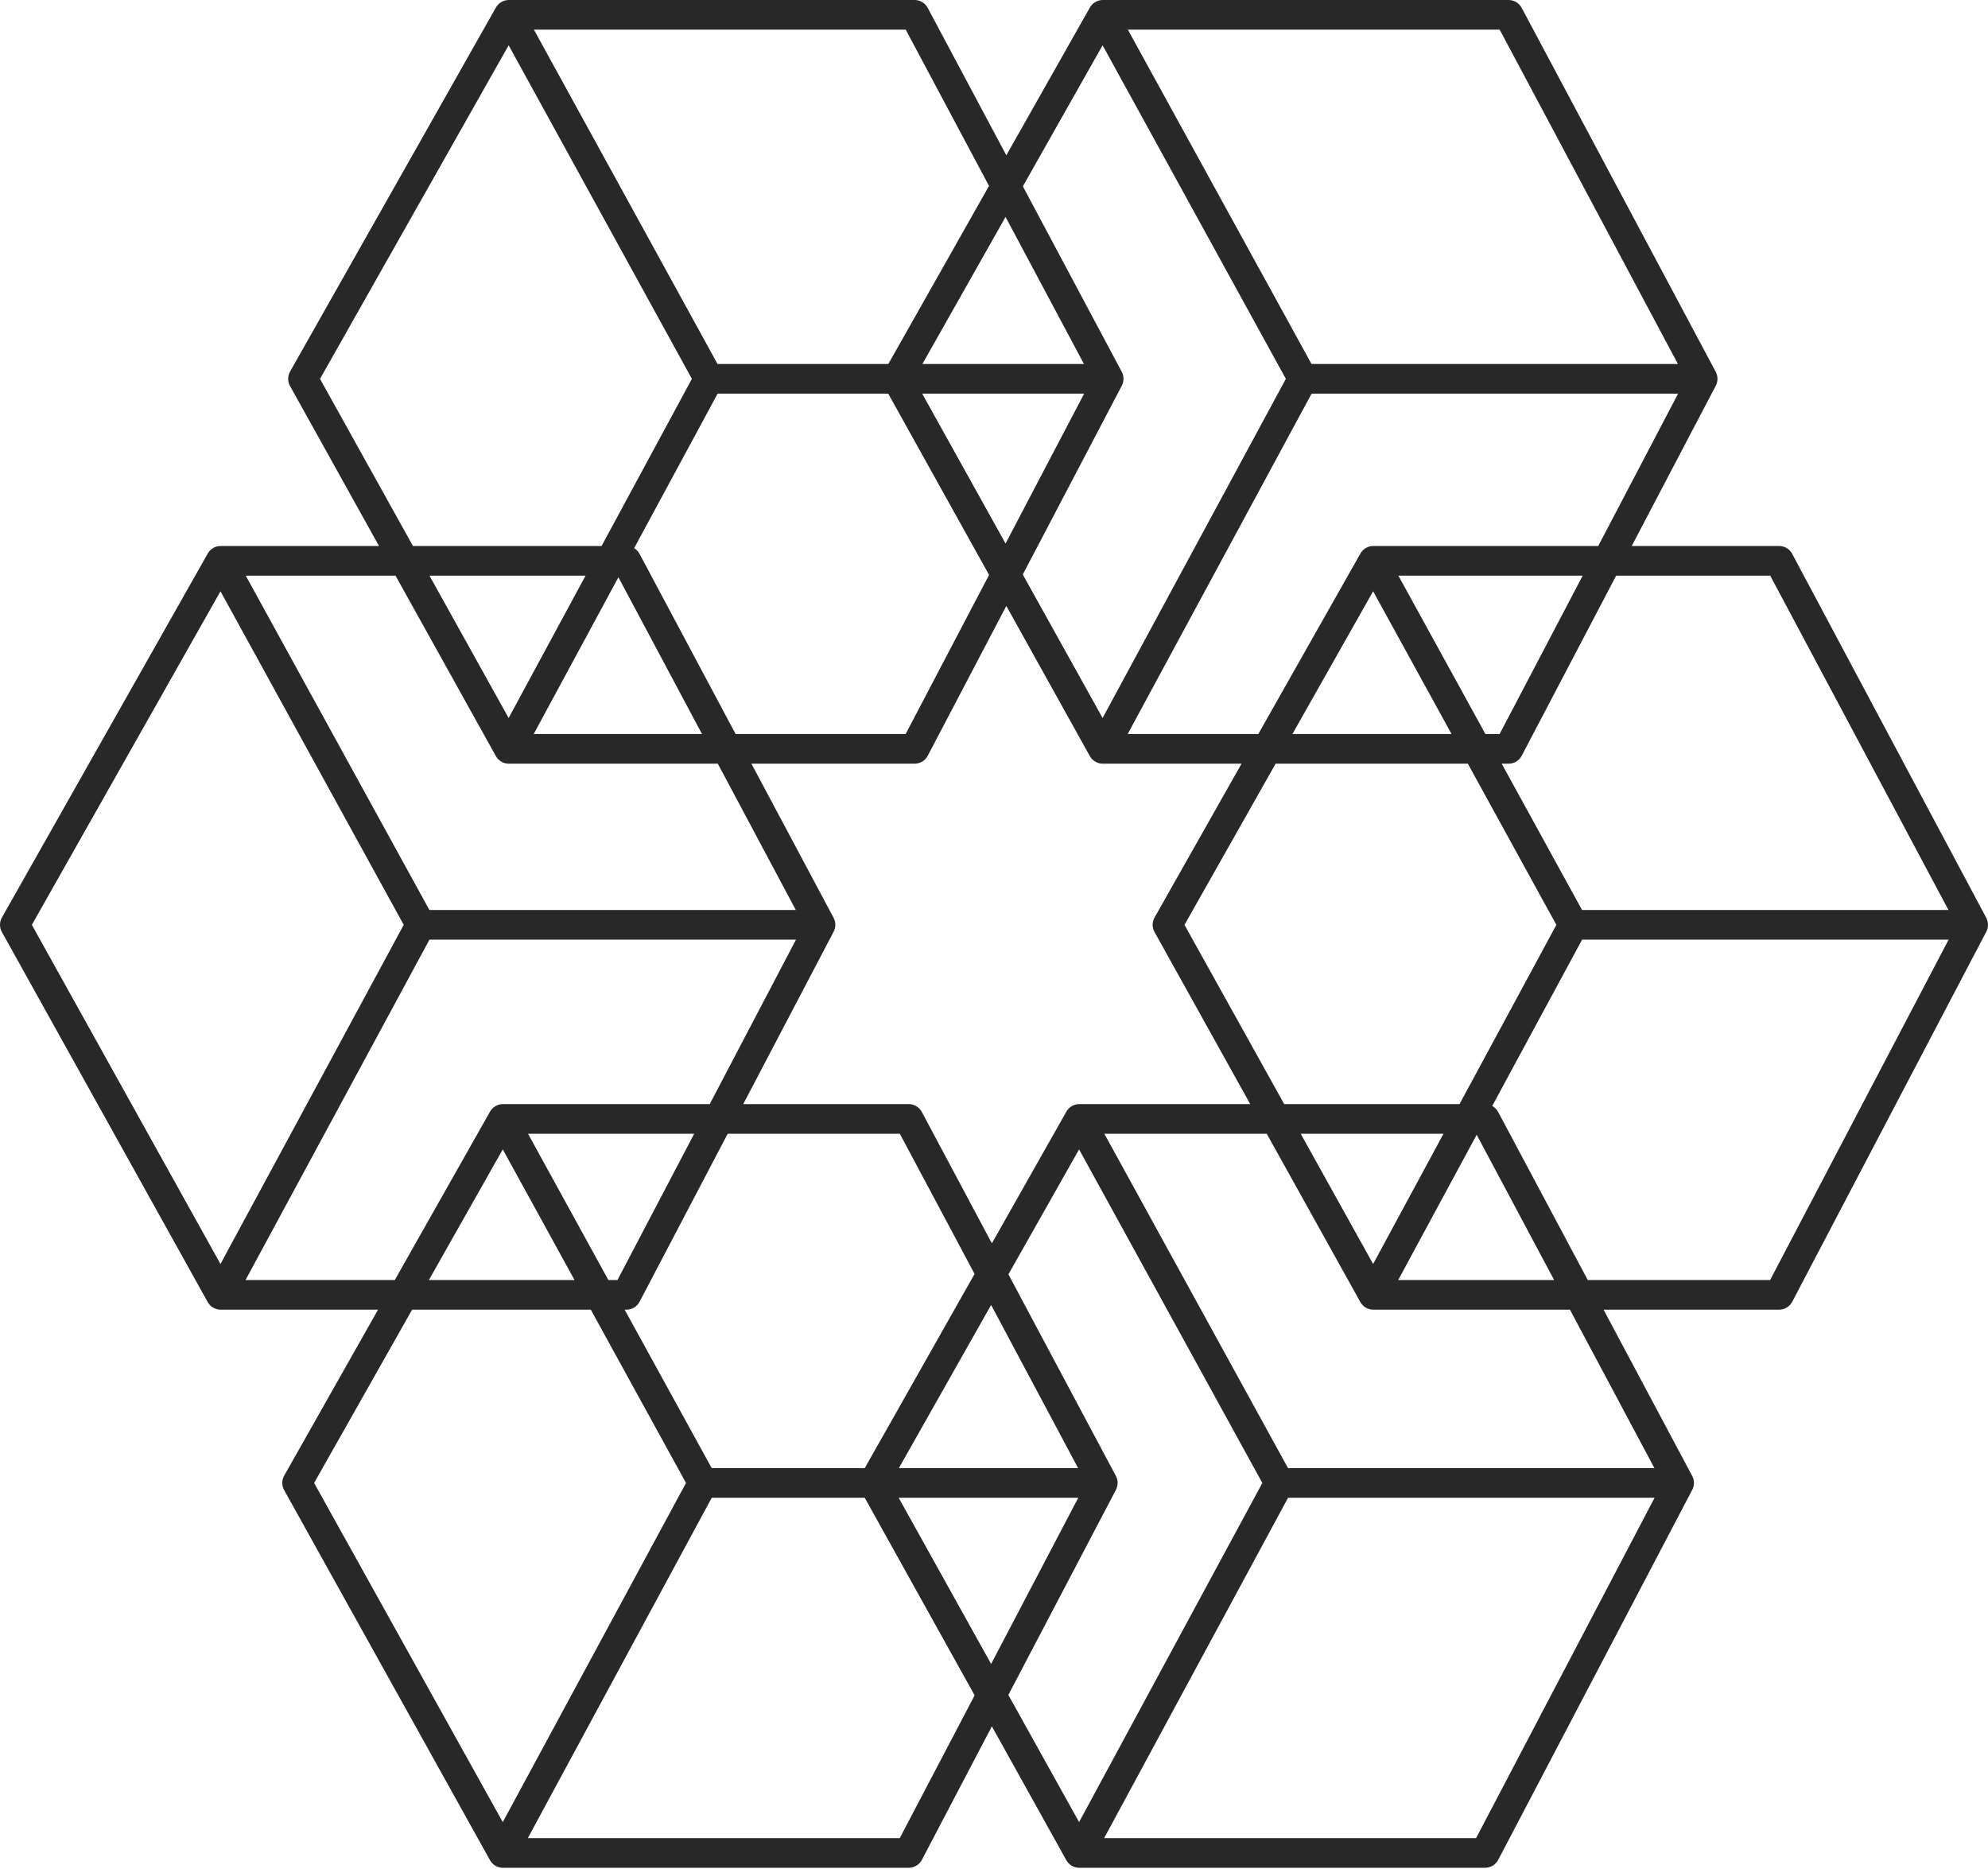 <svg width="100" height="94" viewBox="0 0 100 94" fill="none" xmlns="http://www.w3.org/2000/svg">
<path fill-rule="evenodd" clip-rule="evenodd" d="M54.823 0.379C54.955 0.145 55.203 0 55.473 0H75.884C76.16 0 76.413 0.152 76.543 0.395L86.305 18.702C86.421 18.919 86.422 19.18 86.307 19.398L82.079 27.46H89.492C89.767 27.46 90.021 27.612 90.15 27.855L99.912 46.161C100.028 46.379 100.029 46.64 99.915 46.858L90.153 65.47C90.024 65.715 89.769 65.869 89.492 65.869H80.662L85.121 74.232C85.237 74.449 85.238 74.71 85.124 74.928L75.362 93.54C75.233 93.785 74.978 93.939 74.701 93.939H54.289C54.018 93.939 53.769 93.793 53.637 93.556L49.893 86.826L46.372 93.54C46.243 93.785 45.988 93.939 45.711 93.939H25.299C25.028 93.939 24.779 93.793 24.647 93.556L14.293 74.944C14.167 74.718 14.168 74.441 14.296 74.215L19.016 65.869H11.1C10.829 65.869 10.579 65.723 10.448 65.486L0.094 46.874C-0.032 46.647 -0.031 46.371 0.097 46.145L10.45 27.839C10.583 27.605 10.831 27.46 11.1 27.46H19.065L14.589 19.414C14.463 19.188 14.464 18.911 14.592 18.685L24.945 0.379C25.078 0.145 25.326 0 25.595 0H46.007C46.282 0 46.535 0.152 46.665 0.395L50.62 7.811L54.823 0.379ZM49.749 9.35L45.559 1.491H26.856L36.094 18.307H44.684L49.749 9.35ZM46.398 18.307L50.581 10.91L54.525 18.307H46.398ZM44.68 19.798H36.098L31.899 27.568C32.011 27.637 32.106 27.735 32.17 27.855L37.003 36.918H45.555L49.752 28.916L44.68 19.798ZM50.581 27.336L46.388 19.798H54.535L50.581 27.336ZM51.448 28.895L56.429 19.398C56.544 19.18 56.543 18.919 56.427 18.702L51.452 9.371L55.463 2.278L64.681 19.055L55.463 36.112L51.448 28.895ZM50.62 30.475L46.667 38.01C46.539 38.255 46.284 38.409 46.007 38.409H37.798L41.932 46.161C42.048 46.379 42.049 46.64 41.934 46.858L37.386 55.53H45.711C45.986 55.53 46.24 55.682 46.369 55.925L49.893 62.533L53.64 55.909C53.772 55.675 54.02 55.53 54.289 55.53H62.889L58.074 46.874C57.948 46.647 57.949 46.371 58.077 46.145L62.452 38.409H55.473C55.202 38.409 54.952 38.263 54.82 38.026L50.62 30.475ZM35.312 36.918L31.107 29.033L26.846 36.918H35.312ZM30.261 27.46L34.803 19.055L25.586 2.278L16.097 19.055L20.772 27.46H30.261ZM21.602 28.951H29.455L25.585 36.112L21.602 28.951ZM19.894 28.951L24.943 38.026C25.074 38.263 25.324 38.409 25.595 38.409H36.107L40.03 45.767H21.599L12.361 28.951H19.894ZM84.412 19.798L80.394 27.46H69.08C68.811 27.46 68.563 27.605 68.431 27.839L63.295 36.918H56.724L65.976 19.798H84.412ZM59.582 46.515L64.166 38.409H73.835L78.288 46.515L73.417 55.53H64.597L59.582 46.515ZM65.01 36.918H73.016L69.071 29.738L65.01 36.918ZM70.341 28.951L74.719 36.918H75.433L79.612 28.951H70.341ZM75.884 38.409H75.538L79.58 45.767H98.011L89.044 28.951H81.296L76.545 38.01C76.416 38.255 76.162 38.409 75.884 38.409ZM65.972 18.307H84.403L75.436 1.491H56.733L65.972 18.307ZM63.719 57.021H55.55L64.789 73.837H83.22L78.971 65.869H69.08C68.809 65.869 68.56 65.723 68.428 65.486L63.719 57.021ZM79.867 64.378H89.04L98.02 47.258H79.583L75.062 55.623C75.186 55.692 75.29 55.795 75.359 55.925L79.867 64.378ZM74.28 57.072L78.176 64.378H70.331L74.28 57.072ZM72.611 57.021L69.071 63.572L65.427 57.021H72.611ZM54.28 91.642L50.722 85.246L56.134 74.928C56.248 74.71 56.247 74.449 56.131 74.232L50.725 64.093L54.28 57.808L63.498 74.585L54.28 91.642ZM45.263 57.021L49.023 64.072L43.5 73.837H35.799L31.421 65.869H31.511C31.789 65.869 32.044 65.715 32.172 65.47L36.604 57.021H45.263ZM49.855 65.632L45.215 73.837H54.23L49.855 65.632ZM54.239 75.328H45.204L49.855 83.687L54.239 75.328ZM49.026 85.267L43.497 75.328H35.802L26.55 92.448H45.259L49.026 85.267ZM35.701 55.53L40.04 47.258H21.603L12.351 64.378H19.859L24.649 55.909C24.782 55.675 25.03 55.53 25.299 55.53H35.701ZM20.73 65.869L15.801 74.585L25.29 91.642L34.507 74.585L29.719 65.869H20.73ZM28.9 64.378H21.574L25.29 57.808L28.9 64.378ZM30.602 64.378L26.56 57.021H34.919L31.06 64.378H30.602ZM20.308 46.515L11.091 29.738L1.602 46.515L11.09 63.572L20.308 46.515ZM55.54 92.448H74.249L83.229 75.328H64.792L55.54 92.448Z" fill="#282828"/>
</svg>
